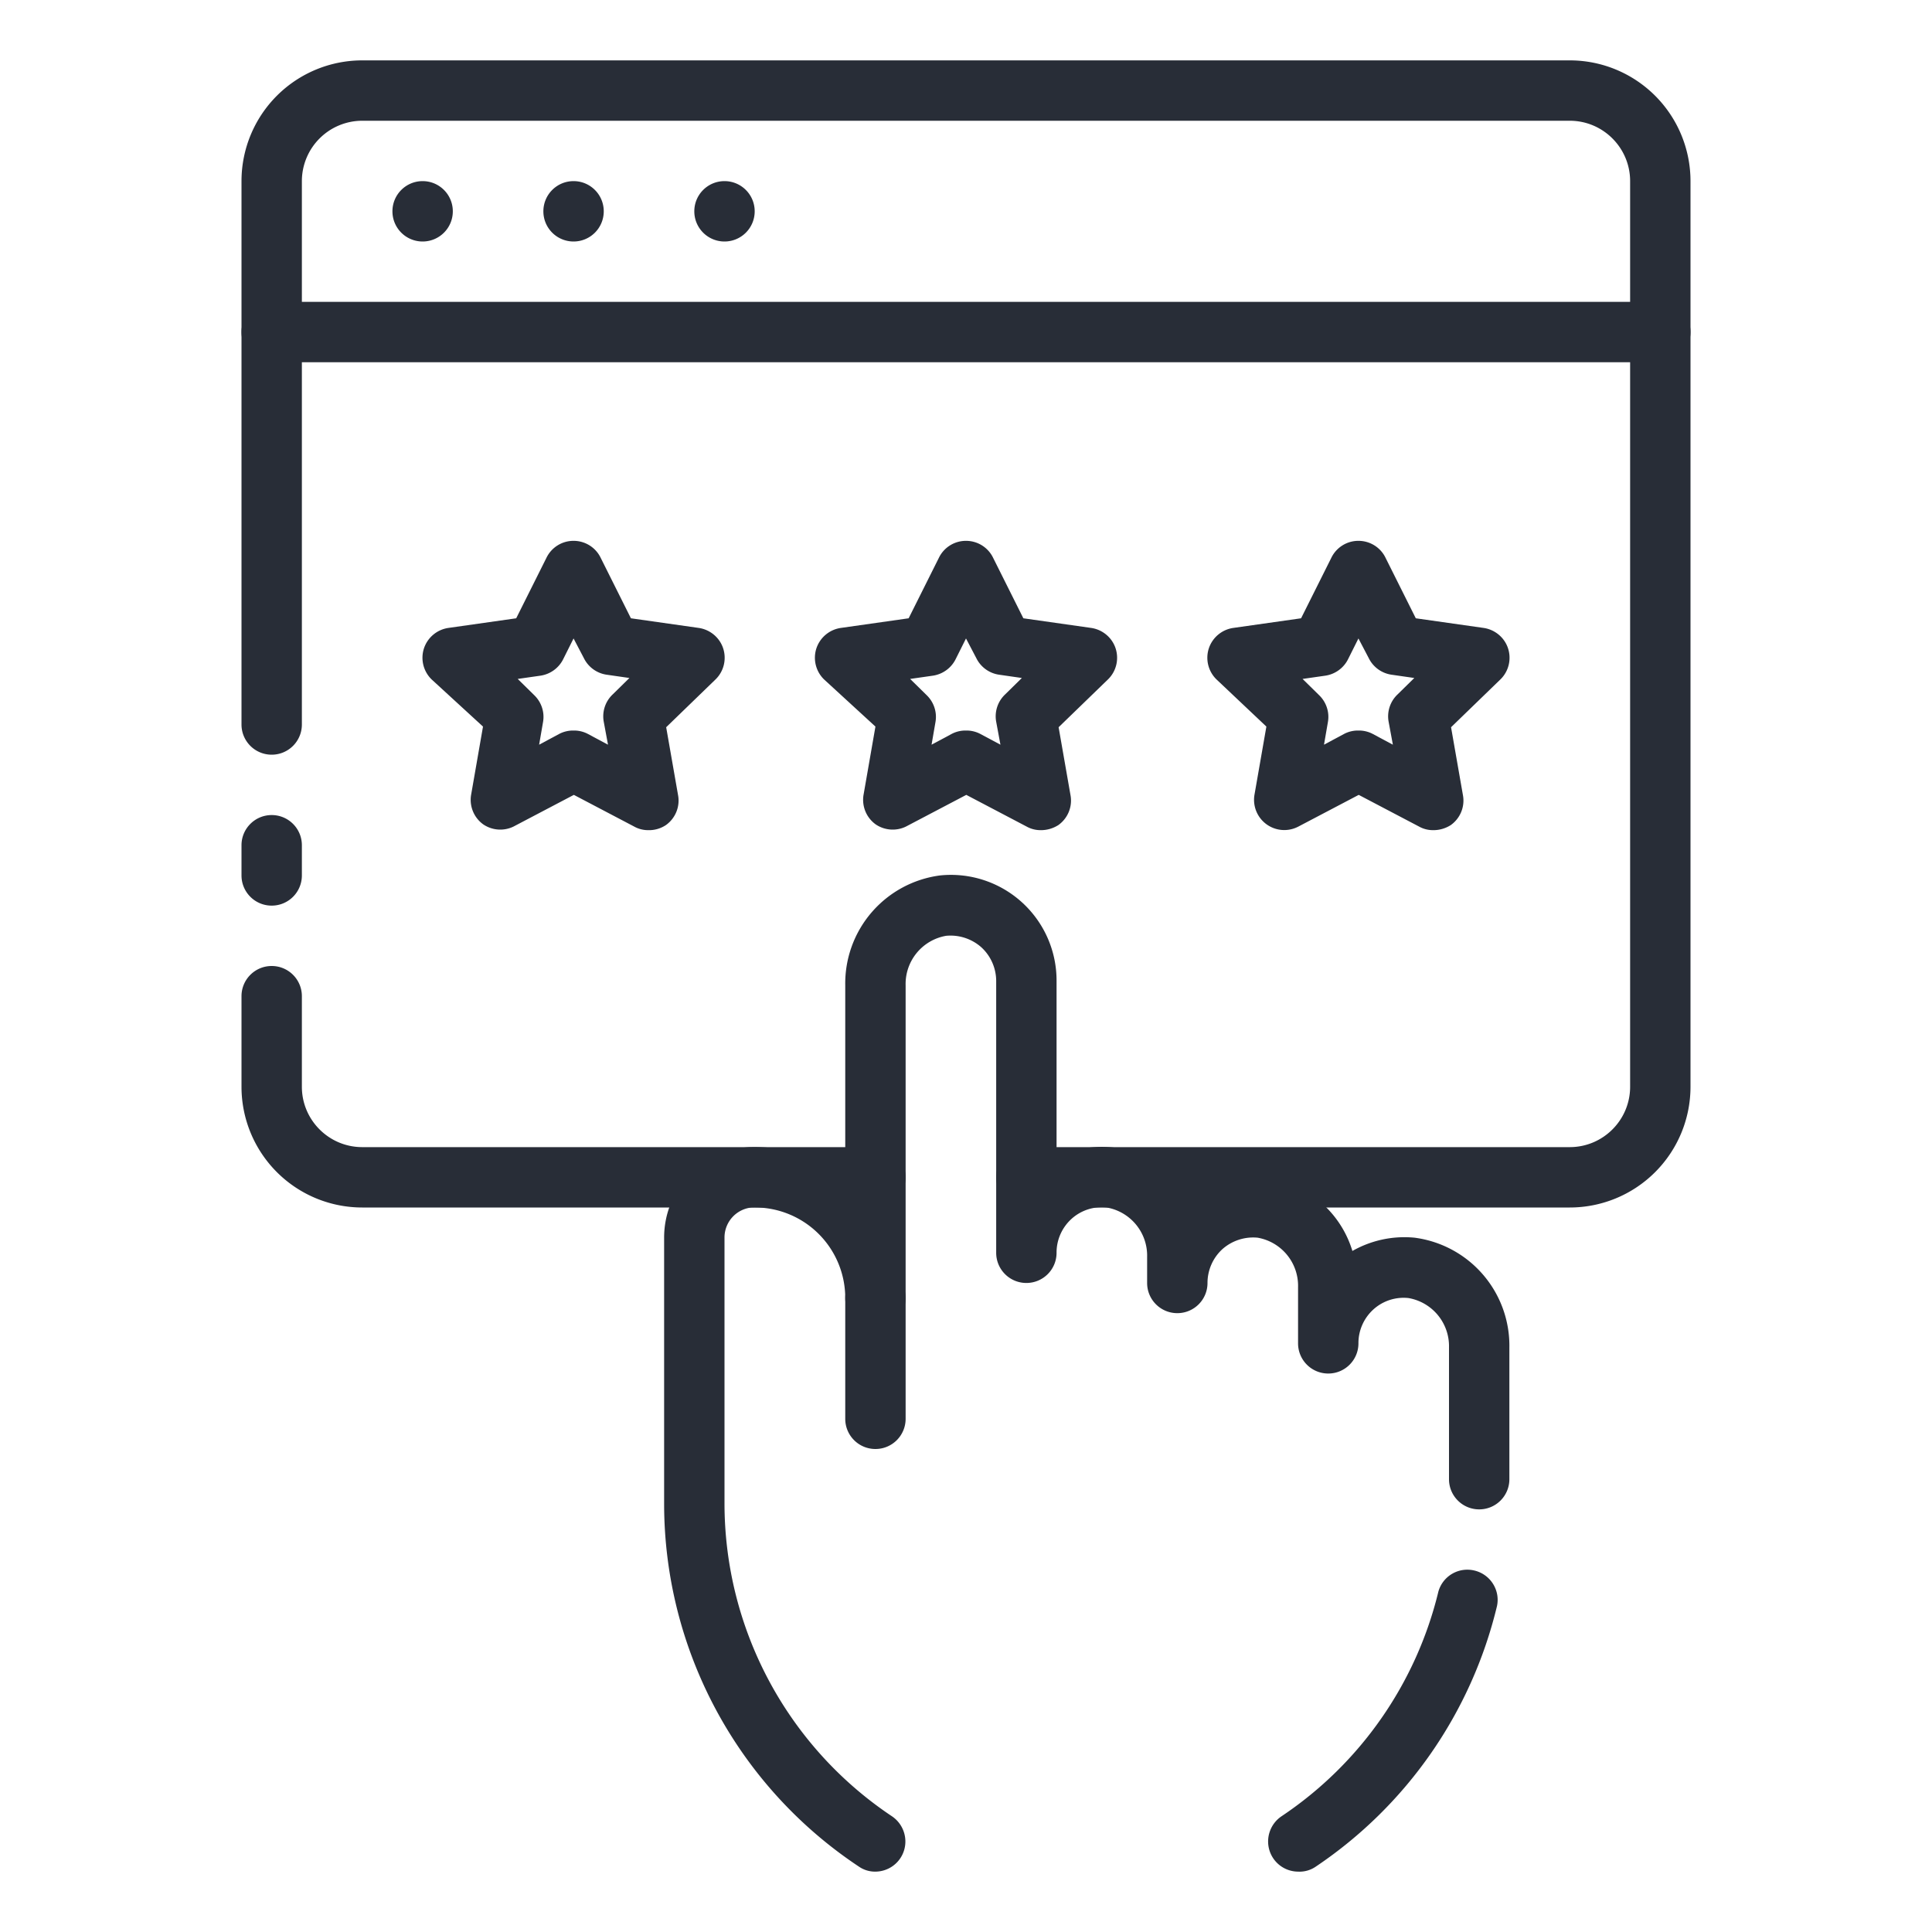 <svg xmlns="http://www.w3.org/2000/svg" width="80" height="80" fill="#282D37"><path d="M36.25 60c-.691 0-1.25-.559-1.25-1.25v-5c0-.691.559-1.25 1.25-1.25s1.25.559 1.25 1.25v5c0 .691-.559 1.25-1.25 1.25zm0 0M18.75 8.75c0 .691-.559 1.25-1.25 1.25s-1.25-.559-1.25-1.25.559-1.25 1.25-1.25 1.25.559 1.25 1.25zm0 0M25 8.75c0 .691-.559 1.25-1.25 1.25s-1.25-.559-1.25-1.25.559-1.25 1.25-1.25S25 8.059 25 8.75zm0 0M31.25 8.75c0 .691-.559 1.25-1.25 1.25s-1.25-.559-1.25-1.25S29.309 7.5 30 7.5s1.25.559 1.25 1.25zm0 0M43.086 34.375c-.2 0-.398-.05-.574-.148l-2.5-1.313-2.5 1.313c-.403.195-.88.16-1.25-.09a1.252 1.252 0 01-.5-1.25l.488-2.801-2.125-1.95a1.253 1.253 0 01-.32-1.288 1.256 1.256 0 011.02-.848l2.8-.398 1.25-2.5A1.244 1.244 0 0140 22.395c.48 0 .918.273 1.125.707l1.25 2.5 2.8.398c.473.066.872.395 1.02.848.149.457.024.957-.32 1.289l-2.04 1.976.49 2.801c.093.477-.102.965-.5 1.25-.22.14-.477.215-.74.211zM40 30.25a1.22 1.22 0 01.586.137l.84.449-.176-.95a1.248 1.248 0 01.375-1.136l.688-.676-.95-.137a1.249 1.249 0 01-.937-.687L40 26.437l-.426.852c-.18.367-.531.625-.937.688l-.95.136.688.676c.293.285.43.695.363 1.098l-.164.949.84-.45c.18-.093.383-.14.586-.136zm0 0M26.836 34.375c-.2 0-.398-.05-.574-.148l-2.5-1.313-2.5 1.313c-.403.195-.88.16-1.25-.09a1.252 1.252 0 01-.5-1.25L20 30.086l-2.125-1.95a1.253 1.253 0 01-.32-1.288 1.256 1.256 0 011.02-.848l2.8-.398 1.25-2.5a1.244 1.244 0 011.125-.707c.48 0 .918.273 1.125.707l1.25 2.5 2.8.398c.473.066.872.395 1.02.848.149.457.024.957-.32 1.289l-2.04 1.976.49 2.801c.093.477-.102.965-.5 1.25a1.263 1.263 0 01-.74.211zM23.75 30.25a1.22 1.22 0 01.586.137l.84.449-.176-.95a1.248 1.248 0 01.375-1.136l.688-.676-.95-.137a1.249 1.249 0 01-.937-.687l-.426-.813-.426.852c-.18.367-.531.625-.937.688l-.95.136.688.676c.293.285.43.695.363 1.098l-.164.949.84-.45c.18-.093.383-.14.586-.136zm0 0M59.336 34.375c-.2 0-.398-.05-.574-.148l-2.5-1.313-2.5 1.313a1.252 1.252 0 01-1.813-1.34l.489-2.801-2.063-1.95a1.253 1.253 0 01-.32-1.288 1.256 1.256 0 011.02-.848l2.8-.398 1.25-2.5a1.244 1.244 0 011.125-.707c.48 0 .918.273 1.125.707l1.25 2.5 2.8.398c.473.066.872.395 1.02.848.149.457.024.957-.32 1.289l-2.04 1.976.49 2.801c.093.477-.102.965-.5 1.25-.22.14-.477.215-.74.211zM56.25 30.25a1.22 1.22 0 01.586.137l.84.449-.176-.95a1.248 1.248 0 01.375-1.136l.688-.676-.95-.137a1.249 1.249 0 01-.937-.687l-.426-.813-.426.852c-.18.367-.531.625-.937.688l-.95.136.688.676c.293.285.43.695.363 1.098l-.164.949.84-.45c.18-.093.383-.14.586-.136zm0 0M68.75 15h-57.5c-.691 0-1.25-.559-1.25-1.25s.559-1.25 1.25-1.25h57.5c.691 0 1.25.559 1.25 1.25S69.441 15 68.75 15zm0 0"/><path d="M36.25 77.5a1.172 1.172 0 01-.688-.21 18.04 18.04 0 01-8.062-15V51.25a3.75 3.75 0 013.54-3.75A6.261 6.261 0 0135 48.75V40.8a4.511 4.511 0 013.926-4.55 4.374 4.374 0 014.824 4.375v7.3c2-.98 4.418-.257 5.55 1.66A4.314 4.314 0 0156 51.8a4.354 4.354 0 012.574-.55A4.511 4.511 0 0162.5 55.8v5.45c0 .691-.559 1.25-1.25 1.25S60 61.941 60 61.25V55.8a2.023 2.023 0 00-1.676-2.05 1.866 1.866 0 00-1.457.473c-.394.359-.62.867-.617 1.402 0 .691-.559 1.25-1.25 1.25s-1.25-.559-1.25-1.25v-2.324a2.023 2.023 0 00-1.676-2.051 1.922 1.922 0 00-1.46.477c-.391.359-.614.867-.614 1.398 0 .691-.559 1.25-1.25 1.25s-1.25-.559-1.25-1.25v-1.074A2.023 2.023 0 0045.824 50a1.866 1.866 0 00-1.457.473c-.394.359-.62.867-.617 1.402 0 .691-.559 1.25-1.25 1.25s-1.25-.559-1.25-1.25v-11.25c0-.531-.223-1.04-.613-1.398a1.922 1.922 0 00-1.461-.477A2.023 2.023 0 0037.5 40.8v12.95c0 .691-.559 1.25-1.25 1.25S35 54.441 35 53.75A3.75 3.75 0 0031.125 50 1.248 1.248 0 0030 51.25v10.988a15.582 15.582 0 006.938 12.973c.453.309.656.875.5 1.398-.157.528-.641.887-1.188.891zm0 0M53.75 77.5a1.247 1.247 0 01-1.188-.89 1.259 1.259 0 01.5-1.4 15.607 15.607 0 006.5-9.312 1.245 1.245 0 011.5-.863c.653.16 1.063.809.926 1.465a18.083 18.083 0 01-7.5 10.79 1.184 1.184 0 01-.738.21zm0 0"/><path d="M36.25 50H15a5 5 0 01-5-5v-3.75c0-.691.559-1.25 1.25-1.25s1.25.559 1.25 1.25V45c0 1.379 1.121 2.5 2.5 2.5h21.25c.691 0 1.25.559 1.25 1.25S36.941 50 36.25 50zm0 0M65 50H42.5c-.691 0-1.25-.559-1.25-1.25s.559-1.25 1.25-1.25H65c1.379 0 2.5-1.121 2.5-2.5V7.5C67.5 6.121 66.379 5 65 5H15a2.502 2.502 0 00-2.5 2.5V30c0 .691-.559 1.25-1.25 1.25S10 30.691 10 30V7.5a5 5 0 015-5h50a5 5 0 015 5V45a5 5 0 01-5 5zm0 0M11.25 37.5c-.691 0-1.25-.559-1.25-1.25V35c0-.691.559-1.25 1.25-1.25s1.25.559 1.25 1.25v1.25c0 .691-.559 1.25-1.25 1.25zm0 0"/></svg>